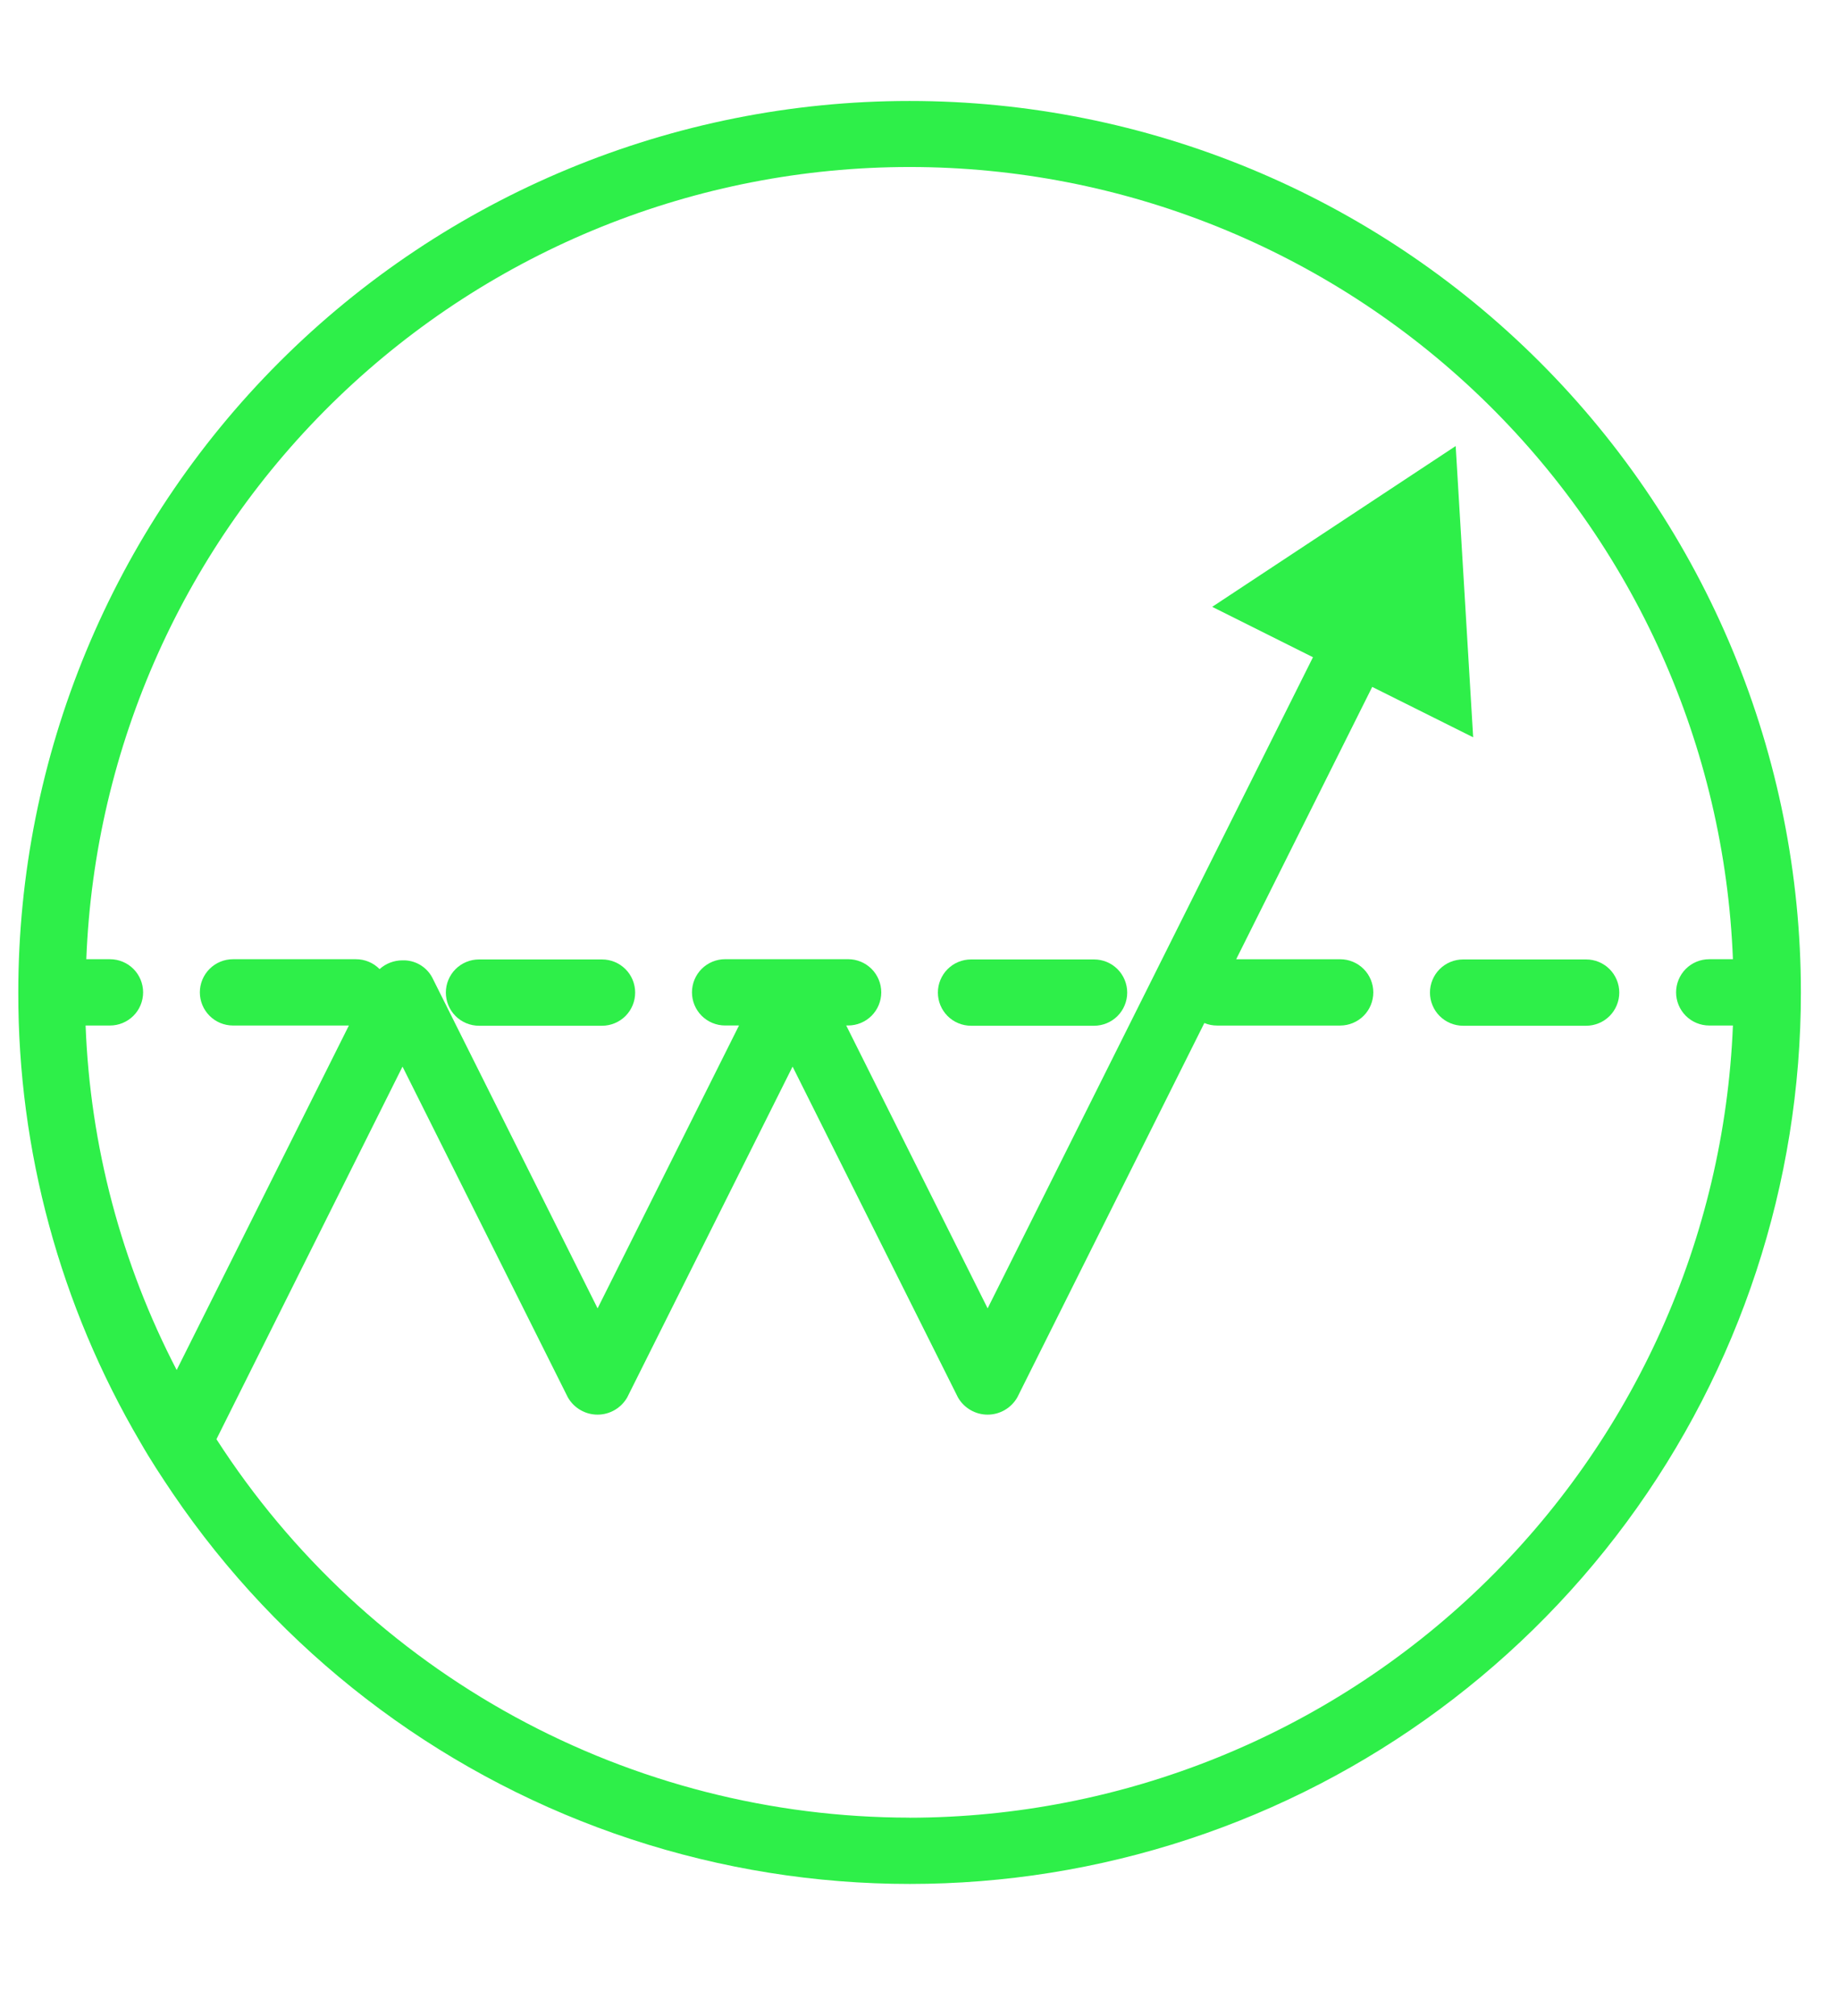 <svg width="73" height="80" viewBox="0 0 73 80" fill="none" xmlns="http://www.w3.org/2000/svg">
<path d="M71.487 39.388C71.487 30.005 67.759 21.005 61.124 14.37C54.489 7.735 45.49 4.007 36.106 4.007C26.723 4.007 17.724 7.735 11.088 14.37C4.453 21.005 0.726 30.005 0.726 39.388C0.716 45.665 2.389 51.829 5.572 57.239C5.972 57.939 6.408 58.602 6.857 59.267C11.107 65.527 17.253 70.258 24.391 72.767C31.529 75.275 39.284 75.429 46.516 73.204C53.748 70.98 60.076 66.495 64.57 60.408C69.065 54.322 71.489 46.954 71.487 39.388ZM36.107 72.136C30.63 72.132 25.243 70.755 20.436 68.132C15.629 65.508 11.557 61.721 8.592 57.117L15.978 42.33L22.543 55.46C22.662 55.667 22.833 55.839 23.04 55.959C23.246 56.079 23.481 56.142 23.72 56.142C23.959 56.142 24.193 56.079 24.4 55.959C24.606 55.839 24.778 55.667 24.897 55.46L31.462 42.33L38.027 55.46C38.145 55.667 38.317 55.839 38.524 55.959C38.73 56.079 38.965 56.142 39.204 56.142C39.443 56.142 39.677 56.079 39.884 55.959C40.09 55.839 40.262 55.667 40.381 55.46L47.807 40.6C47.968 40.667 48.14 40.701 48.315 40.7H53.199C53.547 40.7 53.882 40.561 54.129 40.315C54.376 40.068 54.514 39.733 54.514 39.385C54.514 39.036 54.376 38.701 54.129 38.454C53.882 38.208 53.547 38.069 53.199 38.069H49.071L54.471 27.261L58.478 29.261L57.784 17.702L48.119 24.083L52.119 26.083L39.205 51.924L33.591 40.698H33.667C34.016 40.698 34.35 40.559 34.597 40.313C34.843 40.066 34.982 39.731 34.982 39.382C34.982 39.034 34.843 38.699 34.597 38.452C34.35 38.206 34.016 38.067 33.667 38.067H28.784C28.435 38.067 28.1 38.206 27.853 38.452C27.607 38.699 27.468 39.034 27.468 39.382C27.468 39.731 27.607 40.066 27.853 40.313C28.1 40.559 28.435 40.698 28.784 40.698H29.335L23.722 51.924L17.157 38.794C17.044 38.582 16.873 38.406 16.665 38.285C16.457 38.165 16.22 38.105 15.98 38.113C15.643 38.112 15.318 38.235 15.068 38.46C14.946 38.336 14.8 38.237 14.64 38.17C14.479 38.103 14.307 38.068 14.133 38.068H9.249C8.9 38.068 8.565 38.206 8.319 38.453C8.072 38.7 7.933 39.035 7.933 39.383C7.933 39.732 8.072 40.067 8.319 40.314C8.565 40.56 8.9 40.699 9.249 40.699H13.849L7.013 54.371C4.813 50.136 3.578 45.467 3.398 40.699H4.366C4.715 40.699 5.049 40.56 5.296 40.314C5.543 40.067 5.681 39.732 5.681 39.383C5.681 39.035 5.543 38.7 5.296 38.453C5.049 38.206 4.715 38.068 4.366 38.068H3.426C3.753 29.619 7.339 21.626 13.432 15.764C19.526 9.902 27.652 6.628 36.107 6.628C44.562 6.628 52.689 9.902 58.782 15.764C64.875 21.626 68.461 29.619 68.789 38.068H67.849C67.5 38.068 67.165 38.206 66.918 38.453C66.672 38.7 66.533 39.035 66.533 39.383C66.533 39.732 66.672 40.067 66.918 40.314C67.165 40.56 67.5 40.699 67.849 40.699H68.789C68.447 49.143 64.856 57.129 58.765 62.988C52.674 68.847 44.555 72.125 36.104 72.139L36.107 72.136Z" fill="#2EEF49"/>
<path d="M23.898 38.077H19.014C18.665 38.077 18.33 38.215 18.083 38.462C17.837 38.709 17.698 39.044 17.698 39.392C17.698 39.741 17.837 40.076 18.083 40.323C18.33 40.569 18.665 40.708 19.014 40.708H23.898C24.247 40.708 24.581 40.569 24.828 40.323C25.075 40.076 25.213 39.741 25.213 39.392C25.213 39.044 25.075 38.709 24.828 38.462C24.581 38.215 24.247 38.077 23.898 38.077Z" fill="#2EEF49"/>
<path d="M62.963 38.077H58.079C57.73 38.077 57.395 38.215 57.148 38.462C56.902 38.709 56.763 39.044 56.763 39.392C56.763 39.741 56.902 40.076 57.148 40.323C57.395 40.569 57.73 40.708 58.079 40.708H62.963C63.312 40.708 63.646 40.569 63.893 40.323C64.139 40.076 64.278 39.741 64.278 39.392C64.278 39.044 64.139 38.709 63.893 38.462C63.646 38.215 63.312 38.077 62.963 38.077Z" fill="#2EEF49"/>
<path d="M43.43 38.077H38.545C38.197 38.077 37.862 38.215 37.615 38.462C37.369 38.709 37.23 39.044 37.23 39.392C37.23 39.741 37.369 40.076 37.615 40.323C37.862 40.569 38.197 40.708 38.545 40.708H43.43C43.779 40.708 44.113 40.569 44.36 40.323C44.606 40.076 44.745 39.741 44.745 39.392C44.745 39.044 44.606 38.709 44.36 38.462C44.113 38.215 43.779 38.077 43.43 38.077Z" fill="#2EEF49"/>
</svg>
